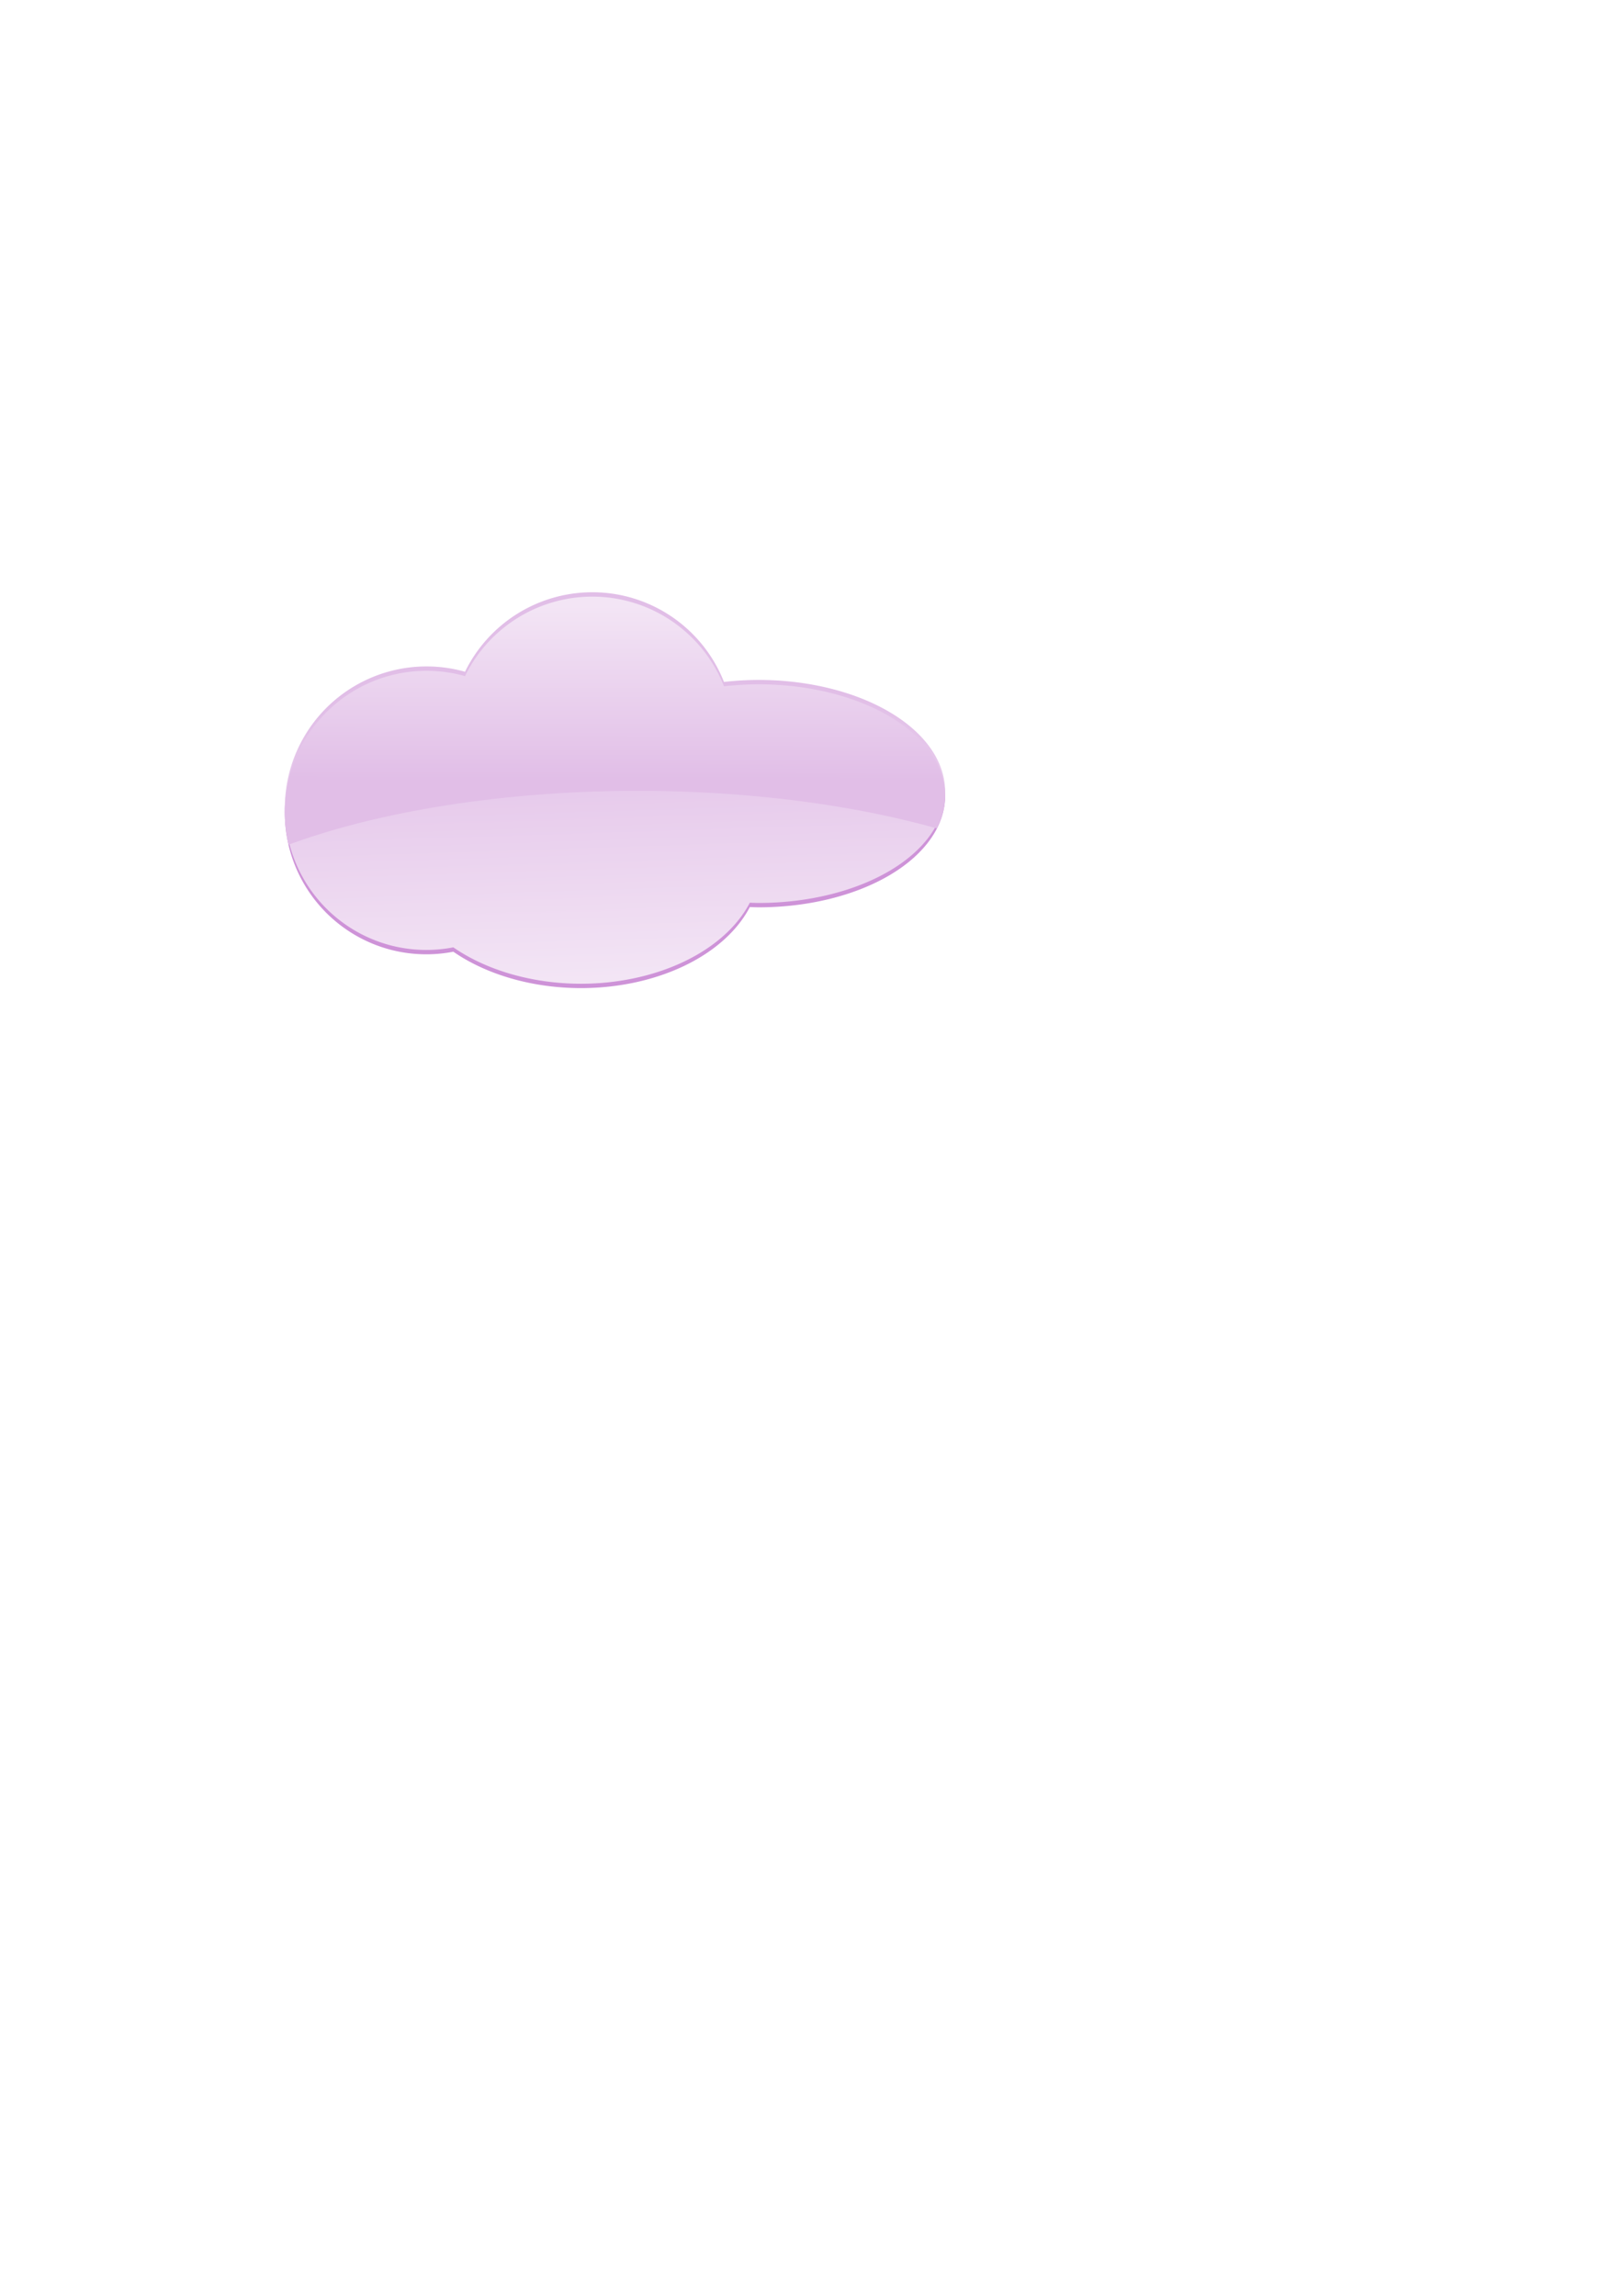 <?xml version="1.0" encoding="UTF-8" standalone="no"?>
<!-- Created with Inkscape (http://www.inkscape.org/) -->

<svg
   xmlns:dc="http://purl.org/dc/elements/1.1/"
   xmlns:cc="http://creativecommons.org/ns#"
   xmlns:rdf="http://www.w3.org/1999/02/22-rdf-syntax-ns#"
   xmlns:svg="http://www.w3.org/2000/svg"
   xmlns="http://www.w3.org/2000/svg"
   xmlns:xlink="http://www.w3.org/1999/xlink"
   xmlns:sodipodi="http://sodipodi.sourceforge.net/DTD/sodipodi-0.dtd"
   xmlns:inkscape="http://www.inkscape.org/namespaces/inkscape"
   width="210mm"
   height="297mm"
   viewBox="0 0 744.094 1052.362"
   id="svg2"
   version="1.1"
   inkscape:version="0.91 r13725"
   sodipodi:docname="simple_cloud.svg">
  <defs
     id="defs4">
    <linearGradient
       id="linearGradient4166"
       inkscape:collect="always">
      <stop
         id="stop4168"
         offset="0"
         style="stop-color:#e1bee7;stop-opacity:1;" />
      <stop
         id="stop4170"
         offset="1"
         style="stop-color:#f3e5f5;stop-opacity:1" />
    </linearGradient>
    <linearGradient
       inkscape:collect="always"
       id="linearGradient4151">
      <stop
         style="stop-color:#e1bee7;stop-opacity:1;"
         offset="0"
         id="stop4153" />
      <stop
         style="stop-color:#f3e5f5;stop-opacity:1"
         offset="1"
         id="stop4155" />
    </linearGradient>
    <linearGradient
       inkscape:collect="always"
       xlink:href="#linearGradient4151"
       id="linearGradient4157"
       x1="274.609"
       y1="321.61"
       x2="278.745"
       y2="448.585"
       gradientUnits="userSpaceOnUse" />
    <linearGradient
       inkscape:collect="always"
       xlink:href="#linearGradient4166"
       id="linearGradient4161"
       gradientUnits="userSpaceOnUse"
       x1="266.931"
       y1="355.146"
       x2="267.128"
       y2="275.849"
       gradientTransform="translate(0,2)" />
  </defs>
  <sodipodi:namedview
     id="base"
     pagecolor="#ffffff"
     bordercolor="#666666"
     borderopacity="1.0"
     inkscape:pageopacity="0.0"
     inkscape:pageshadow="2"
     inkscape:zoom="0.7"
     inkscape:cx="284.27499"
     inkscape:cy="635.58339"
     inkscape:document-units="px"
     inkscape:current-layer="layer1"
     showgrid="false"
     inkscape:window-width="1536"
     inkscape:window-height="801"
     inkscape:window-x="-8"
     inkscape:window-y="-8"
     inkscape:window-maximized="1" />
  <g
     inkscape:label="Layer 1"
     inkscape:groupmode="layer"
     id="layer1">
    <path
       id="path4153"
       d="m 270.973,273.482 a 64.993,64.993 0 0 0 -57.791,36.471 64.993,64.993 0 0 0 -0.803,-0.258 64.993,64.993 0 0 0 -79.6,45.957 64.993,64.993 0 0 0 45.957,79.6 64.993,64.993 0 0 0 29.1,0.994 82.143,55.714 0 0 0 58.592,16.688 82.143,55.714 0 0 0 77.346,-37.152 85.516,51.116 0 0 0 4.02,0.121 85.516,51.116 0 0 0 85.516,-51.115 85.516,51.116 0 0 0 -85.516,-51.117 85.516,51.116 0 0 0 -15.865,0.922 64.993,64.993 0 0 0 -43.549,-38.896 64.993,64.993 0 0 0 -17.406,-2.213 z"
       style="opacity:1;fill:#ce93d8;fill-opacity:1;stroke:#000000;stroke-width:2;stroke-linejoin:miter;stroke-miterlimit:4;stroke-dasharray:none;stroke-opacity:0"
       inkscape:connector-curvature="0" />
    <path
       style="opacity:1;fill:url(#linearGradient4157);fill-opacity:1;stroke:#000000;stroke-width:2;stroke-linejoin:miter;stroke-miterlimit:4;stroke-dasharray:none;stroke-opacity:0"
       d="M 270.973 271.482 A 64.993 64.993 0 0 0 213.182 307.953 A 64.993 64.993 0 0 0 212.379 307.695 A 64.993 64.993 0 0 0 132.779 353.652 A 64.993 64.993 0 0 0 178.736 433.252 A 64.993 64.993 0 0 0 207.836 434.246 A 82.143 55.714 0 0 0 266.428 450.934 A 82.143 55.714 0 0 0 343.773 413.781 A 85.516 51.116 0 0 0 347.793 413.902 A 85.516 51.116 0 0 0 433.309 362.787 A 85.516 51.116 0 0 0 347.793 311.67 A 85.516 51.116 0 0 0 331.928 312.592 A 64.993 64.993 0 0 0 288.379 273.695 A 64.993 64.993 0 0 0 270.973 271.482 z "
       id="path4136" />
    <path
       style="opacity:1;fill:url(#linearGradient4161);fill-opacity:1;stroke:#000000;stroke-width:2;stroke-linejoin:miter;stroke-miterlimit:4;stroke-dasharray:none;stroke-opacity:0"
       d="m 270.973,273.482 a 64.993,64.993 0 0 0 -57.791,36.471 64.993,64.993 0 0 0 -0.803,-0.258 64.993,64.993 0 0 0 -79.6,45.957 64.993,64.993 0 0 0 -0.494,31.549 230.567,87.631 0 0 1 160.406,-24.691 230.567,87.631 0 0 1 136.799,17.215 85.516,51.116 0 0 0 3.818,-14.938 85.516,51.116 0 0 0 -85.516,-51.117 85.516,51.116 0 0 0 -15.865,0.922 64.993,64.993 0 0 0 -43.549,-38.896 64.993,64.993 0 0 0 -17.406,-2.213 z"
       id="path4159"
       inkscape:connector-curvature="0" />
  </g>
</svg>
